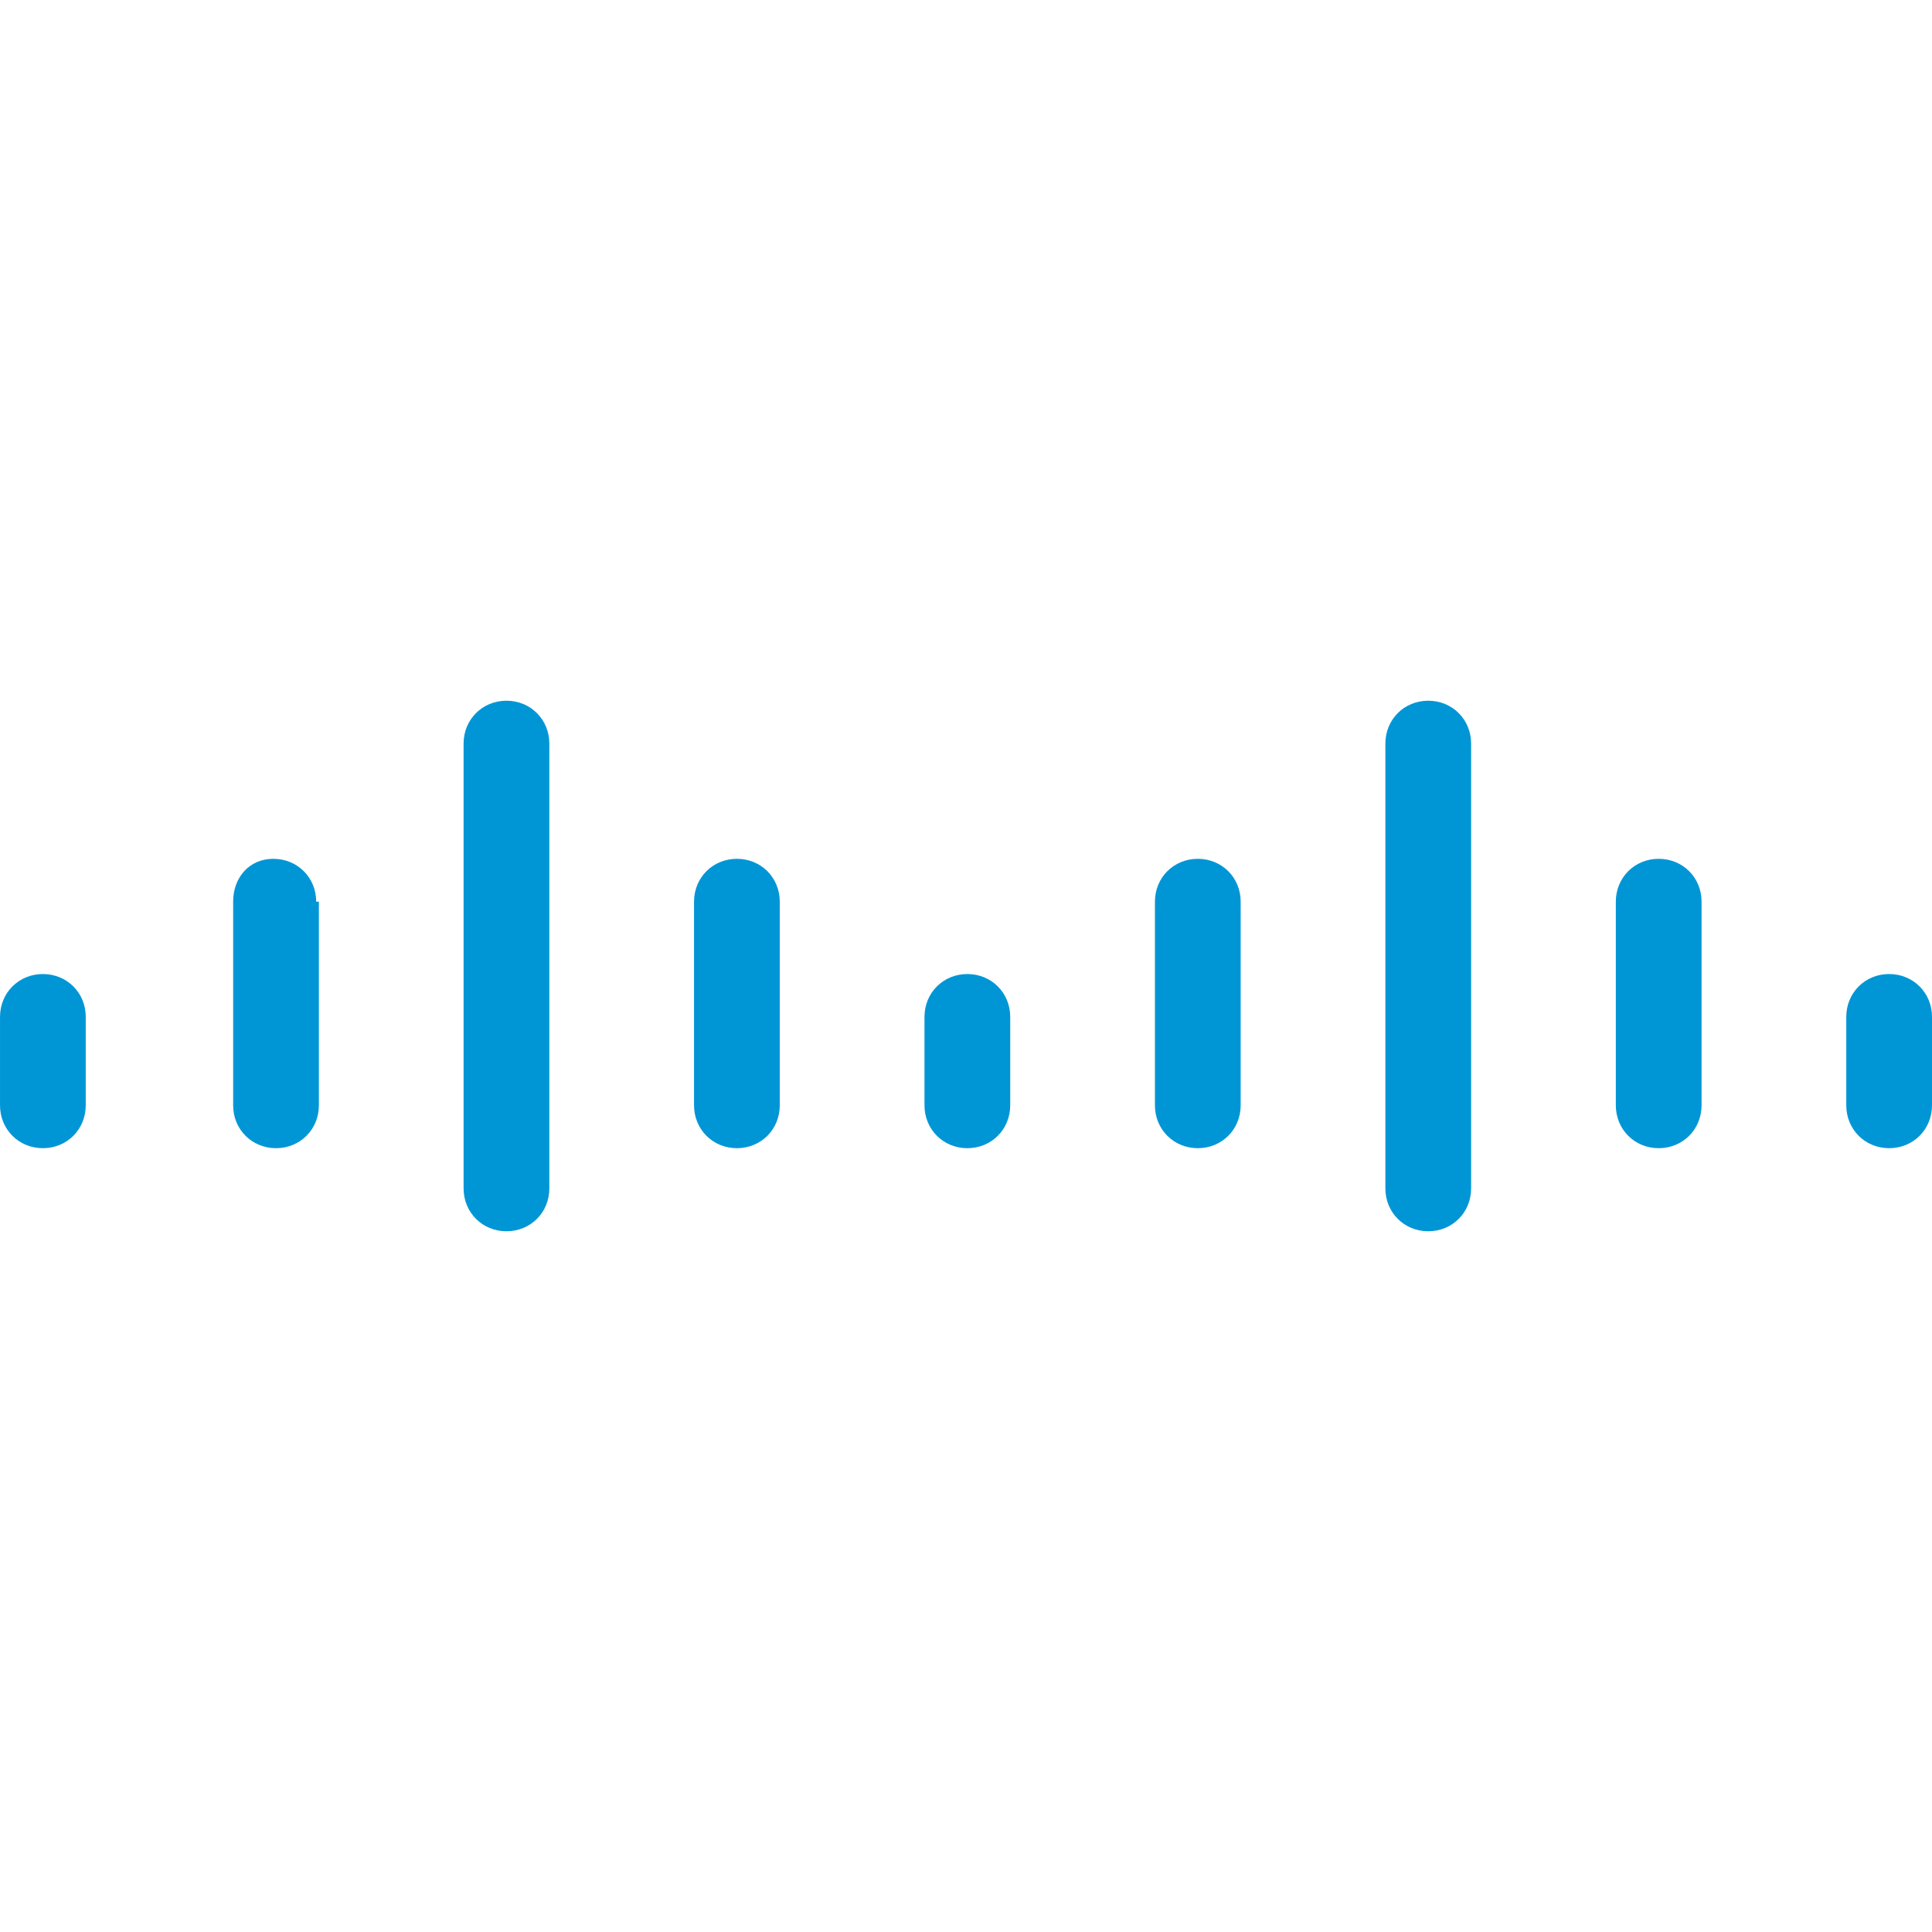 <?xml version="1.0" encoding="UTF-8" standalone="no"?>
<!-- Generator: Adobe Illustrator 19.1.0, SVG Export Plug-In . SVG Version: 6.00 Build 0)  -->

<svg
   xmlns:dc="http://purl.org/dc/elements/1.1/"
   xmlns:cc="http://creativecommons.org/ns#"
   xmlns:rdf="http://www.w3.org/1999/02/22-rdf-syntax-ns#"
   xmlns:svg="http://www.w3.org/2000/svg"
   xmlns="http://www.w3.org/2000/svg"
   xmlns:sodipodi="http://sodipodi.sourceforge.net/DTD/sodipodi-0.dtd"
   xmlns:inkscape="http://www.inkscape.org/namespaces/inkscape"
   version="1.1"
   id="Layer_1"
   x="0px"
   y="0px"
   viewBox="-0.44 0.24 64 64"
   xml:space="preserve"
   sodipodi:docname="cisco-icon.svg"
   width="64"
   height="64"
   inkscape:version="0.92.3 (2405546, 2018-03-11)"><defs
   id="defs41">
	
	
	
	
	
	
	
	
	
	
</defs><sodipodi:namedview
   pagecolor="#ffffff"
   bordercolor="#666666"
   borderopacity="1"
   objecttolerance="10"
   gridtolerance="10"
   guidetolerance="10"
   inkscape:pageopacity="0"
   inkscape:pageshadow="2"
   inkscape:window-width="1920"
   inkscape:window-height="1001"
   id="namedview39"
   showgrid="false"
   inkscape:zoom="4.5272438"
   inkscape:cx="10.492035"
   inkscape:cy="19.76"
   inkscape:window-x="-9"
   inkscape:window-y="-9"
   inkscape:window-maximized="1"
   inkscape:current-layer="Layer_1" />
<style
   type="text/css"
   id="style2">
	.st0{fill:#0096D6;}
</style>
<g
   id="g875"
   transform="matrix(0.74,0,0,0.74,-12.514,17.94)"><path
     class="st0"
     d="m 20.155,21.603 c 0,-1.08 -0.84,-1.919 -1.919,-1.919 -1.08,0 -1.919,0.84 -1.919,1.919 v 3.958 c 0,1.08 0.84,1.919 1.919,1.919 1.08,0 1.919,-0.84 1.919,-1.919 z"
     id="path18"
     inkscape:connector-curvature="0"
     style="fill:#0096d6;stroke-width:1.2" /><path
     class="st0"
     d="m 30.471,16.445 c 0,-1.08 -0.84,-1.919 -1.919,-1.919 -1.08,0 -1.799,0.84 -1.799,1.919 v 9.116 c 0,1.08 0.84,1.919 1.919,1.919 1.08,0 1.919,-0.84 1.919,-1.919 v -9.116 z"
     id="path20"
     inkscape:connector-curvature="0"
     style="fill:#0096d6;stroke-width:1.2" /><path
     class="st0"
     d="m 40.907,9.368 c 0,-1.08 -0.84,-1.919 -1.919,-1.919 -1.08,0 -1.919,0.84 -1.919,1.919 V 29.28 c 0,1.08 0.84,1.919 1.919,1.919 1.08,0 1.919,-0.84 1.919,-1.919 z"
     id="path22"
     inkscape:connector-curvature="0"
     style="fill:#0096d6;stroke-width:1.2" /><path
     class="st0"
     d="m 51.223,16.445 c 0,-1.08 -0.84,-1.919 -1.919,-1.919 -1.08,0 -1.919,0.84 -1.919,1.919 v 9.116 c 0,1.08 0.84,1.919 1.919,1.919 1.08,0 1.919,-0.84 1.919,-1.919 z"
     id="path24"
     inkscape:connector-curvature="0"
     style="fill:#0096d6;stroke-width:1.2" /><path
     class="st0"
     d="m 61.539,21.603 c 0,-1.08 -0.84,-1.919 -1.919,-1.919 -1.08,0 -1.919,0.84 -1.919,1.919 v 3.958 c 0,1.08 0.84,1.919 1.919,1.919 1.08,0 1.919,-0.84 1.919,-1.919 z"
     id="path26"
     inkscape:connector-curvature="0"
     style="fill:#0096d6;stroke-width:1.2" /><path
     class="st0"
     d="m 71.855,16.445 c 0,-1.08 -0.84,-1.919 -1.919,-1.919 -1.08,0 -1.919,0.84 -1.919,1.919 v 9.116 c 0,1.08 0.84,1.919 1.919,1.919 1.08,0 1.919,-0.84 1.919,-1.919 z"
     id="path28"
     inkscape:connector-curvature="0"
     style="fill:#0096d6;stroke-width:1.2" /><path
     class="st0"
     d="m 82.171,9.368 c 0,-1.08 -0.84,-1.919 -1.919,-1.919 -1.08,0 -1.919,0.84 -1.919,1.919 V 29.28 c 0,1.08 0.84,1.919 1.919,1.919 1.08,0 1.919,-0.84 1.919,-1.919 z"
     id="path30"
     inkscape:connector-curvature="0"
     style="fill:#0096d6;stroke-width:1.2" /><path
     class="st0"
     d="m 92.487,16.445 c 0,-1.08 -0.84,-1.919 -1.919,-1.919 -1.08,0 -1.919,0.84 -1.919,1.919 v 9.116 c 0,1.08 0.84,1.919 1.919,1.919 1.08,0 1.919,-0.84 1.919,-1.919 z"
     id="path32"
     inkscape:connector-curvature="0"
     style="fill:#0096d6;stroke-width:1.2" /><path
     class="st0"
     d="m 102.803,21.603 c 0,-1.08 -0.84,-1.919 -1.919,-1.919 -1.08,0 -1.919,0.84 -1.919,1.919 v 3.958 c 0,1.08 0.84,1.919 1.919,1.919 1.08,0 1.919,-0.84 1.919,-1.919 z"
     id="path34"
     inkscape:connector-curvature="0"
     style="fill:#0096d6;stroke-width:1.2" /></g>
</svg>